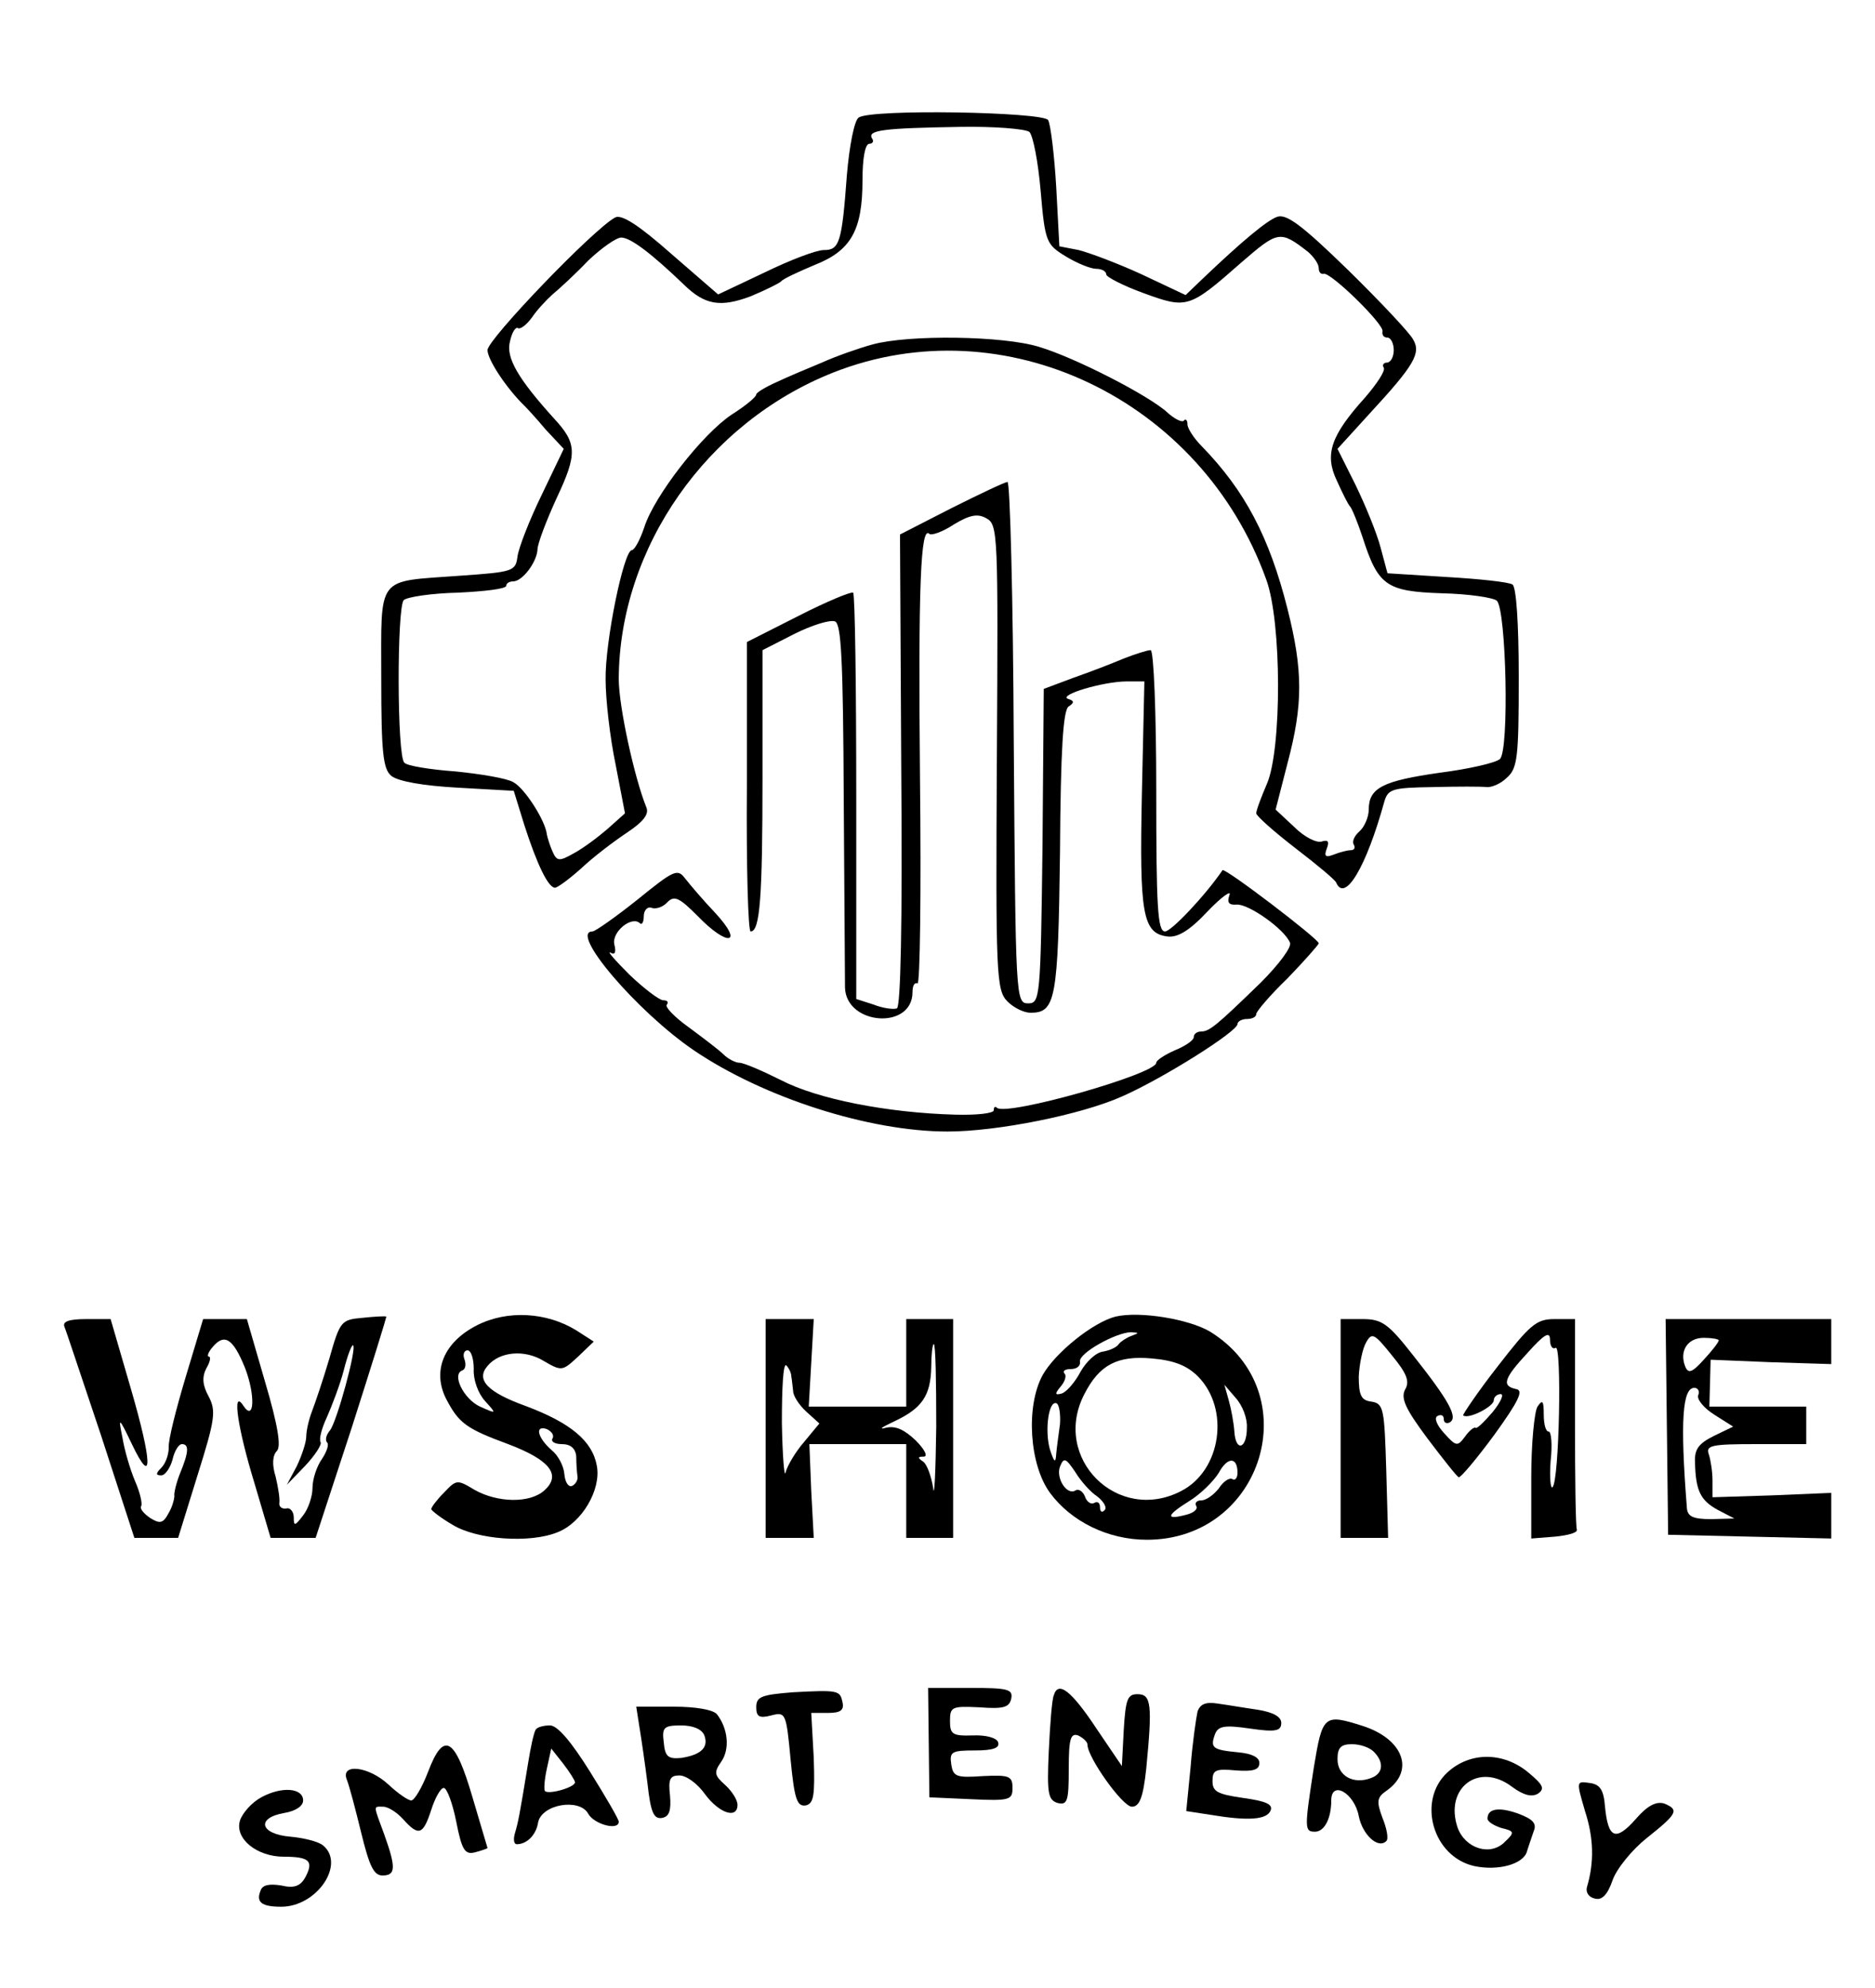<?xml version="1.0" standalone="no"?>
<!DOCTYPE svg PUBLIC "-//W3C//DTD SVG 20010904//EN"
 "http://www.w3.org/TR/2001/REC-SVG-20010904/DTD/svg10.dtd">
<svg version="1.0" xmlns="http://www.w3.org/2000/svg"
 width="300pt" height="318pt" viewBox="0 0 300 318"
 preserveAspectRatio="xMidYMid meet">
<g transform="translate(0,318) scale(0.1,-0.1)"
fill="#000000" stroke="none">
<path d="M1374 2992 c-7 -4 -15 -45 -19 -92 -8 -109 -12 -120 -37 -120 -12 0
-54 -16 -95 -36 l-74 -35 -75 65 c-52 46 -80 64 -90 58 -35 -19 -204 -195
-204 -212 0 -15 30 -61 60 -90 3 -3 18 -19 33 -37 l29 -31 -35 -73 c-20 -41
-37 -85 -39 -99 -3 -24 -7 -25 -93 -31 -134 -10 -125 3 -125 -164 0 -120 3
-145 16 -156 11 -9 52 -16 107 -19 l89 -5 17 -55 c20 -62 38 -100 49 -100 4 0
23 14 42 31 19 18 52 43 73 57 27 18 36 30 31 41 -19 47 -44 161 -44 205 1
210 141 410 343 490 273 108 589 -42 693 -331 25 -68 25 -272 1 -327 -9 -21
-17 -42 -17 -47 0 -4 28 -29 63 -56 34 -26 64 -51 65 -55 14 -32 48 25 77 130
6 20 13 22 78 23 40 1 78 1 85 0 8 -1 23 5 33 15 17 15 19 32 19 160 0 88 -4
145 -10 149 -6 4 -53 9 -105 12 l-95 6 -11 41 c-6 23 -24 67 -40 100 l-29 58
51 56 c72 78 83 97 70 119 -5 10 -52 60 -104 111 -73 71 -99 91 -114 85 -16
-6 -54 -37 -121 -101 l-25 -24 -70 33 c-39 18 -85 35 -101 39 l-31 6 -5 94
c-3 52 -9 101 -13 108 -9 13 -283 18 -303 4z m273 -23 c6 -6 14 -48 18 -94 7
-82 9 -86 40 -105 18 -11 40 -20 49 -20 9 0 16 -4 16 -9 0 -4 27 -18 60 -30
69 -25 72 -25 156 49 59 51 62 52 107 17 9 -8 17 -19 17 -26 0 -6 3 -10 8 -9
11 3 97 -81 94 -92 -1 -6 2 -10 8 -10 5 0 10 -9 10 -20 0 -11 -5 -20 -11 -20
-5 0 -8 -4 -5 -8 3 -5 -11 -26 -30 -48 -55 -61 -65 -91 -45 -133 9 -20 18 -38
21 -41 3 -3 12 -25 20 -49 25 -78 38 -87 127 -90 43 -1 83 -7 88 -12 15 -15
20 -238 5 -253 -6 -6 -49 -16 -96 -22 -91 -13 -114 -24 -114 -59 0 -12 -7 -28
-15 -35 -8 -7 -12 -16 -9 -21 3 -5 1 -9 -5 -9 -5 0 -17 -3 -27 -7 -13 -5 -16
-3 -11 10 4 11 2 14 -8 11 -8 -3 -28 7 -44 23 l-30 28 19 74 c25 94 25 148 0
247 -29 115 -68 189 -137 260 -13 13 -23 29 -23 35 0 7 -3 10 -6 6 -3 -3 -15
3 -26 13 -29 27 -148 88 -205 105 -57 18 -209 20 -267 4 -22 -6 -59 -19 -81
-29 -22 -9 -55 -23 -72 -31 -18 -8 -33 -17 -33 -20 0 -4 -17 -18 -39 -32 -47
-31 -124 -130 -140 -180 -7 -21 -16 -37 -20 -37 -13 0 -43 -147 -42 -207 0
-32 7 -93 16 -136 l15 -78 -28 -25 c-15 -13 -39 -31 -54 -39 -23 -13 -27 -13
-34 3 -4 9 -8 22 -9 27 -2 22 -36 75 -54 84 -10 6 -52 13 -92 17 -41 3 -78 9
-82 14 -12 10 -12 249 -1 260 5 5 44 11 87 12 42 2 77 6 77 11 0 4 5 7 11 7
15 0 38 31 39 51 0 9 14 46 31 83 33 70 32 87 -4 126 -58 64 -78 98 -71 124 3
14 9 24 13 21 4 -2 14 6 22 17 8 12 23 28 33 37 11 9 37 33 57 54 21 20 45 37
53 37 15 0 49 -26 101 -76 33 -32 58 -36 106 -18 24 10 46 21 49 24 3 4 27 15
53 26 59 23 77 56 77 136 0 34 4 58 11 58 5 0 8 4 4 9 -7 13 20 16 140 18 55
1 105 -3 112 -8z"/>
<path d="M1522 2367 l-82 -42 2 -377 c2 -246 -1 -379 -7 -381 -5 -2 -22 0 -37
6 l-28 9 0 322 c0 178 -2 325 -5 328 -3 2 -42 -14 -87 -37 l-83 -42 0 -231
c-1 -128 2 -232 6 -232 15 0 19 54 19 247 l0 203 51 26 c28 14 57 23 65 20 10
-4 13 -60 14 -288 1 -156 2 -290 2 -298 2 -60 108 -68 108 -7 0 10 3 16 8 14
4 -3 6 144 4 326 -3 311 1 407 15 393 3 -3 21 3 39 15 25 15 38 18 52 10 19
-10 19 -25 17 -382 -2 -349 -1 -373 17 -391 10 -10 26 -18 37 -18 40 0 44 21
47 257 1 164 5 228 14 233 9 6 9 9 -1 12 -17 6 56 28 94 28 l28 0 -4 -180 c-4
-192 1 -223 41 -228 16 -2 35 9 64 40 23 24 39 35 35 26 -4 -12 -1 -16 12 -15
19 1 76 -39 85 -61 3 -7 -18 -35 -47 -64 -70 -68 -82 -78 -95 -78 -7 0 -12 -4
-12 -9 0 -5 -13 -14 -30 -21 -16 -7 -30 -16 -30 -20 0 -18 -240 -86 -255 -72
-3 3 -5 1 -5 -4 0 -5 -28 -8 -62 -7 -109 3 -220 25 -278 55 -30 15 -60 28 -67
28 -6 0 -18 6 -25 13 -7 7 -32 26 -55 43 -24 17 -40 34 -36 37 3 4 1 7 -6 7
-6 0 -31 19 -54 41 -23 23 -37 39 -30 35 7 -4 9 1 6 13 -5 20 28 47 41 34 3
-3 6 2 6 11 0 10 6 16 12 14 7 -3 19 1 26 9 11 11 19 7 48 -22 48 -50 75 -46
29 4 -20 21 -42 47 -49 56 -12 16 -18 13 -76 -34 -35 -28 -68 -51 -72 -51 -38
0 71 -128 162 -190 112 -76 281 -130 406 -130 80 0 214 27 279 56 66 29 185
104 185 116 0 4 7 8 15 8 8 0 15 3 15 8 0 4 22 30 50 57 27 28 49 53 50 56 0
7 -151 122 -154 117 -28 -41 -82 -98 -92 -98 -12 0 -14 40 -14 225 0 124 -4
225 -9 225 -5 0 -24 -6 -42 -13 -19 -8 -55 -22 -81 -31 l-48 -18 -2 -251 c-3
-244 -4 -252 -23 -252 -20 0 -20 8 -23 418 -1 229 -6 417 -10 416 -4 0 -44
-19 -90 -42z"/>
<path d="M580 1072 c-34 -3 -36 -5 -53 -65 -10 -34 -23 -72 -28 -85 -5 -13 -9
-31 -9 -40 0 -9 -7 -30 -15 -47 l-16 -30 29 30 c16 17 27 34 25 38 -3 5 2 23
10 40 8 18 21 52 27 75 6 24 13 42 15 40 6 -5 -26 -122 -37 -136 -6 -7 -8 -15
-5 -19 4 -3 0 -15 -8 -27 -8 -11 -15 -32 -15 -46 0 -14 -7 -34 -15 -44 -13
-17 -15 -18 -15 -3 0 9 -6 16 -12 14 -7 -1 -12 3 -11 9 1 7 -2 25 -6 42 -6 19
-5 34 2 41 7 7 2 40 -19 111 l-29 100 -35 0 -35 0 -28 -93 c-15 -50 -28 -101
-27 -112 0 -12 -5 -26 -12 -33 -9 -9 -9 -12 0 -12 6 0 14 11 18 25 3 14 10 25
15 25 12 0 11 -13 -3 -47 -6 -15 -10 -32 -9 -36 0 -4 -3 -17 -9 -27 -9 -17
-14 -18 -30 -8 -10 7 -17 15 -14 19 2 4 -2 22 -10 40 -8 19 -17 50 -20 69 -7
34 -6 34 15 -10 34 -71 33 -30 -2 90 l-32 110 -39 0 c-28 0 -38 -4 -35 -12 3
-7 29 -86 59 -175 l53 -163 35 0 35 0 31 100 c28 89 30 103 18 126 -10 18 -11
31 -4 45 6 10 8 19 4 19 -3 0 -1 7 6 15 19 23 33 14 52 -33 17 -44 15 -88 -3
-60 -18 27 -9 -36 18 -124 l26 -88 36 0 36 0 58 177 c31 97 56 177 55 177 -2
1 -19 0 -38 -2z"/>
<path d="M763 1060 c-53 -27 -72 -73 -49 -118 20 -38 31 -47 99 -72 66 -25 86
-49 58 -74 -23 -21 -75 -20 -112 1 -28 17 -29 16 -49 -5 -11 -11 -20 -23 -20
-26 0 -2 15 -14 34 -25 39 -24 124 -30 168 -12 39 15 70 68 63 106 -7 40 -42
69 -114 96 -61 22 -80 42 -61 64 19 23 59 27 90 8 29 -17 30 -16 55 7 l25 24
-28 18 c-47 29 -110 33 -159 8z m-5 -70 c-1 -17 7 -39 18 -51 19 -21 19 -21
-8 -9 -26 12 -46 52 -28 58 5 2 6 10 3 18 -3 8 0 14 5 14 6 0 10 -14 10 -30z
m126 -111 c-3 -5 4 -9 15 -9 14 0 22 -7 23 -20 0 -11 1 -25 2 -32 1 -6 -4 -13
-9 -15 -6 -2 -11 7 -12 19 -1 13 -10 30 -20 38 -23 20 -28 41 -8 34 8 -4 12
-10 9 -15z"/>
<path d="M1785 1074 c-36 -9 -97 -58 -117 -94 -27 -50 -21 -143 12 -188 34
-46 93 -75 155 -75 186 0 258 236 101 333 -34 20 -112 33 -151 24z m25 -31
c-8 -3 -17 -9 -20 -13 -3 -5 -14 -10 -25 -12 -11 -1 -27 -16 -36 -32 -9 -17
-22 -32 -30 -35 -11 -3 -12 -1 -2 11 7 8 10 18 6 21 -3 4 1 7 10 7 10 0 16 5
15 12 -3 13 58 47 82 47 13 -1 13 -1 0 -6z m107 -65 c51 -52 37 -150 -27 -183
-102 -53 -208 53 -155 155 24 47 53 62 108 57 35 -3 56 -11 74 -29z m78 -82
c0 -34 -18 -39 -20 -6 -1 14 -5 36 -9 50 l-7 25 18 -21 c11 -12 19 -33 18 -48z
m-299 6 c-2 -15 -5 -36 -6 -47 -1 -16 -3 -15 -10 6 -9 31 -2 81 11 74 4 -3 6
-18 5 -33z m60 -116 c10 -8 16 -18 11 -22 -4 -4 -7 -2 -7 5 0 7 -4 10 -9 7 -5
-3 -12 1 -15 10 -3 8 -10 13 -15 10 -14 -9 -32 20 -25 38 6 15 9 14 24 -8 9
-15 25 -33 36 -40z m224 38 c0 -8 -4 -13 -8 -10 -5 3 -15 -4 -22 -15 -8 -10
-20 -19 -28 -19 -7 0 -11 -4 -8 -9 3 -5 -4 -11 -16 -14 -34 -9 -32 -1 5 22 18
11 39 32 47 45 14 26 30 26 30 0z"/>
<path d="M1225 895 l0 -175 39 0 38 0 -4 75 -3 75 77 0 78 0 0 -75 0 -75 38 0
37 0 0 175 0 175 -37 0 -38 0 0 -70 0 -70 -78 0 -78 0 4 70 4 70 -38 0 -39 0
0 -175z m273 3 c-1 -73 -3 -117 -5 -98 -3 19 -10 38 -16 42 -9 6 -9 8 1 8 7 0
2 11 -13 26 -18 17 -32 24 -48 20 -12 -3 -6 1 13 10 45 21 59 41 60 87 0 20 2
37 4 37 3 0 4 -60 4 -132z m-232 81 c1 -5 2 -16 3 -24 0 -8 10 -23 21 -33 l21
-19 -24 -29 c-14 -16 -27 -38 -30 -49 -2 -11 -5 25 -6 79 0 55 2 96 7 92 4 -4
8 -12 8 -17z"/>
<path d="M2145 895 l0 -175 38 0 38 0 -3 108 c-3 99 -4 107 -24 110 -16 2 -20
10 -20 40 1 20 6 45 12 55 9 16 13 14 41 -21 24 -29 29 -42 21 -55 -7 -14 1
-31 36 -78 25 -33 47 -61 50 -62 3 -1 29 30 57 68 39 54 47 71 35 73 -24 5
-20 17 19 59 26 29 35 34 35 20 0 -10 4 -16 9 -13 10 7 6 -213 -5 -223 -3 -3
-5 15 -3 42 3 26 1 47 -3 47 -5 0 -8 12 -8 28 0 21 -2 24 -10 12 -5 -8 -10
-59 -10 -113 l0 -98 38 3 c20 2 36 6 35 11 -2 4 -3 81 -3 172 l0 165 -33 0
c-29 0 -39 -9 -91 -76 -32 -41 -56 -77 -55 -78 8 -7 49 14 49 24 0 5 5 10 11
10 6 0 0 -13 -13 -29 -13 -15 -25 -27 -27 -25 -2 2 -10 -4 -17 -14 -12 -16
-14 -16 -33 5 -12 13 -17 25 -11 28 6 3 10 1 10 -5 0 -6 5 -8 10 -5 13 8 -2
35 -59 107 -40 51 -50 58 -81 58 l-35 0 0 -175z"/>
<path d="M2667 898 l2 -173 131 -3 130 -3 0 37 0 36 -95 -4 -95 -3 0 27 c0 14
-3 33 -6 42 -5 14 5 16 75 16 l81 0 0 30 0 30 -77 0 -78 0 1 37 1 38 97 -4 96
-3 0 36 0 36 -132 0 -133 0 2 -172z m83 138 c0 -3 -11 -17 -24 -31 -19 -21
-25 -23 -30 -10 -9 24 4 45 30 45 13 0 24 -2 24 -4z m-33 -88 c-2 -7 10 -21
26 -31 l30 -19 -31 -15 c-24 -12 -31 -21 -30 -42 1 -46 9 -61 36 -76 l27 -14
-37 -1 c-29 0 -38 4 -39 18 -11 140 -7 192 12 192 6 0 9 -6 6 -12z"/>
<path d="M1268 473 c-50 -4 -58 -7 -58 -24 0 -15 5 -18 24 -13 23 6 24 4 31
-71 6 -62 10 -75 24 -73 13 3 15 15 13 76 l-4 72 27 0 c19 0 26 4 23 17 -4 19
-6 20 -80 16z"/>
<path d="M1486 393 l1 -88 67 -3 c62 -3 66 -1 66 18 0 19 -5 21 -47 19 -43 -3
-48 -1 -51 19 -3 20 1 22 38 22 29 0 40 4 37 13 -2 7 -19 12 -41 11 -32 -1
-36 2 -36 23 0 23 3 24 47 22 39 -3 48 0 51 14 3 15 -6 17 -65 17 l-68 0 1
-87z"/>
<path d="M1686 468 c-3 -7 -6 -48 -8 -90 -3 -67 -1 -77 14 -82 16 -4 18 3 18
55 0 48 3 57 15 53 8 -4 15 -10 15 -15 0 -20 56 -99 71 -99 12 0 18 14 23 61
10 103 8 119 -14 119 -16 0 -19 -8 -22 -57 l-3 -58 -40 59 c-41 62 -62 78 -69
54z"/>
<path d="M1916 442 c-2 -9 -8 -49 -11 -88 l-7 -71 39 -6 c60 -10 90 -8 96 7 4
10 -8 15 -44 20 -41 6 -49 10 -49 27 0 18 5 20 38 17 27 -2 37 1 37 12 0 9
-12 15 -34 17 -41 4 -45 7 -37 29 5 13 15 15 56 9 41 -6 50 -4 50 9 0 10 -13
17 -37 21 -21 3 -50 8 -65 10 -19 3 -28 -1 -32 -13z"/>
<path d="M1023 418 c3 -18 9 -59 13 -91 5 -46 10 -57 23 -55 12 2 15 12 13 36
-3 26 0 32 15 32 11 0 29 -13 41 -30 23 -31 52 -40 52 -17 0 8 -9 22 -20 32
-17 15 -18 20 -6 37 14 20 11 53 -7 76 -6 7 -33 12 -69 12 l-60 0 5 -32z m104
-14 c7 -19 -5 -31 -37 -36 -21 -2 -26 2 -28 25 -3 24 0 27 28 27 19 0 33 -6
37 -16z"/>
<path d="M2102 352 c-15 -97 -15 -102 2 -102 15 0 26 21 26 50 0 33 37 12 44
-25 6 -30 31 -53 44 -40 4 3 1 20 -6 37 -10 27 -9 33 7 44 45 32 26 82 -38
103 -63 20 -65 18 -79 -67z m96 26 c17 -17 15 -35 -4 -42 -28 -11 -54 3 -54
30 0 18 5 24 23 24 13 0 28 -5 35 -12z"/>
<path d="M857 413 c-3 -5 -8 -28 -12 -53 -14 -86 -16 -95 -21 -112 -3 -10 -2
-18 3 -18 16 0 31 15 34 35 6 29 66 39 80 14 9 -17 49 -28 49 -13 0 4 -21 40
-46 80 -30 48 -52 74 -64 74 -11 0 -21 -3 -23 -7z m63 -84 c0 -8 -42 -20 -48
-14 -2 2 -1 18 3 36 l7 32 19 -24 c10 -13 19 -27 19 -30z"/>
<path d="M685 346 c-10 -26 -22 -46 -27 -46 -5 0 -21 11 -36 25 -32 30 -78 35
-67 8 4 -10 14 -48 23 -85 13 -53 20 -68 34 -68 21 0 22 12 3 65 -18 49 -18
45 -2 45 8 0 22 -9 32 -20 25 -28 32 -25 45 15 6 19 15 35 20 35 5 0 14 -24
20 -54 9 -46 14 -53 30 -49 11 3 20 6 20 7 0 0 -11 37 -24 81 -28 96 -46 107
-71 41z"/>
<path d="M2316 345 c-49 -45 -24 -135 43 -150 38 -8 78 3 84 23 3 10 8 24 11
33 5 12 -1 19 -25 28 -31 11 -49 8 -49 -8 0 -5 10 -11 22 -15 21 -5 22 -7 6
-22 -23 -24 -64 -11 -76 23 -21 63 34 105 87 65 19 -14 32 -17 42 -11 11 8 8
14 -16 34 -40 33 -93 33 -129 0z"/>
<path d="M2536 283 c14 -43 15 -82 3 -122 -2 -8 3 -16 13 -18 11 -3 20 6 28
29 6 18 31 49 55 68 49 39 52 45 28 55 -13 4 -27 -3 -46 -25 -32 -36 -44 -31
-49 20 -2 27 -8 36 -25 38 -21 3 -21 3 -7 -45z"/>
<path d="M418 305 c-15 -8 -30 -25 -34 -37 -9 -29 27 -58 70 -58 41 0 48 -7
35 -32 -8 -15 -18 -19 -39 -14 -19 3 -30 1 -33 -8 -8 -19 2 -26 33 -26 57 0
103 68 67 98 -7 6 -30 12 -52 14 -49 4 -56 30 -10 38 18 3 30 11 30 20 0 20
-34 23 -67 5z"/>
</g>
</svg>
